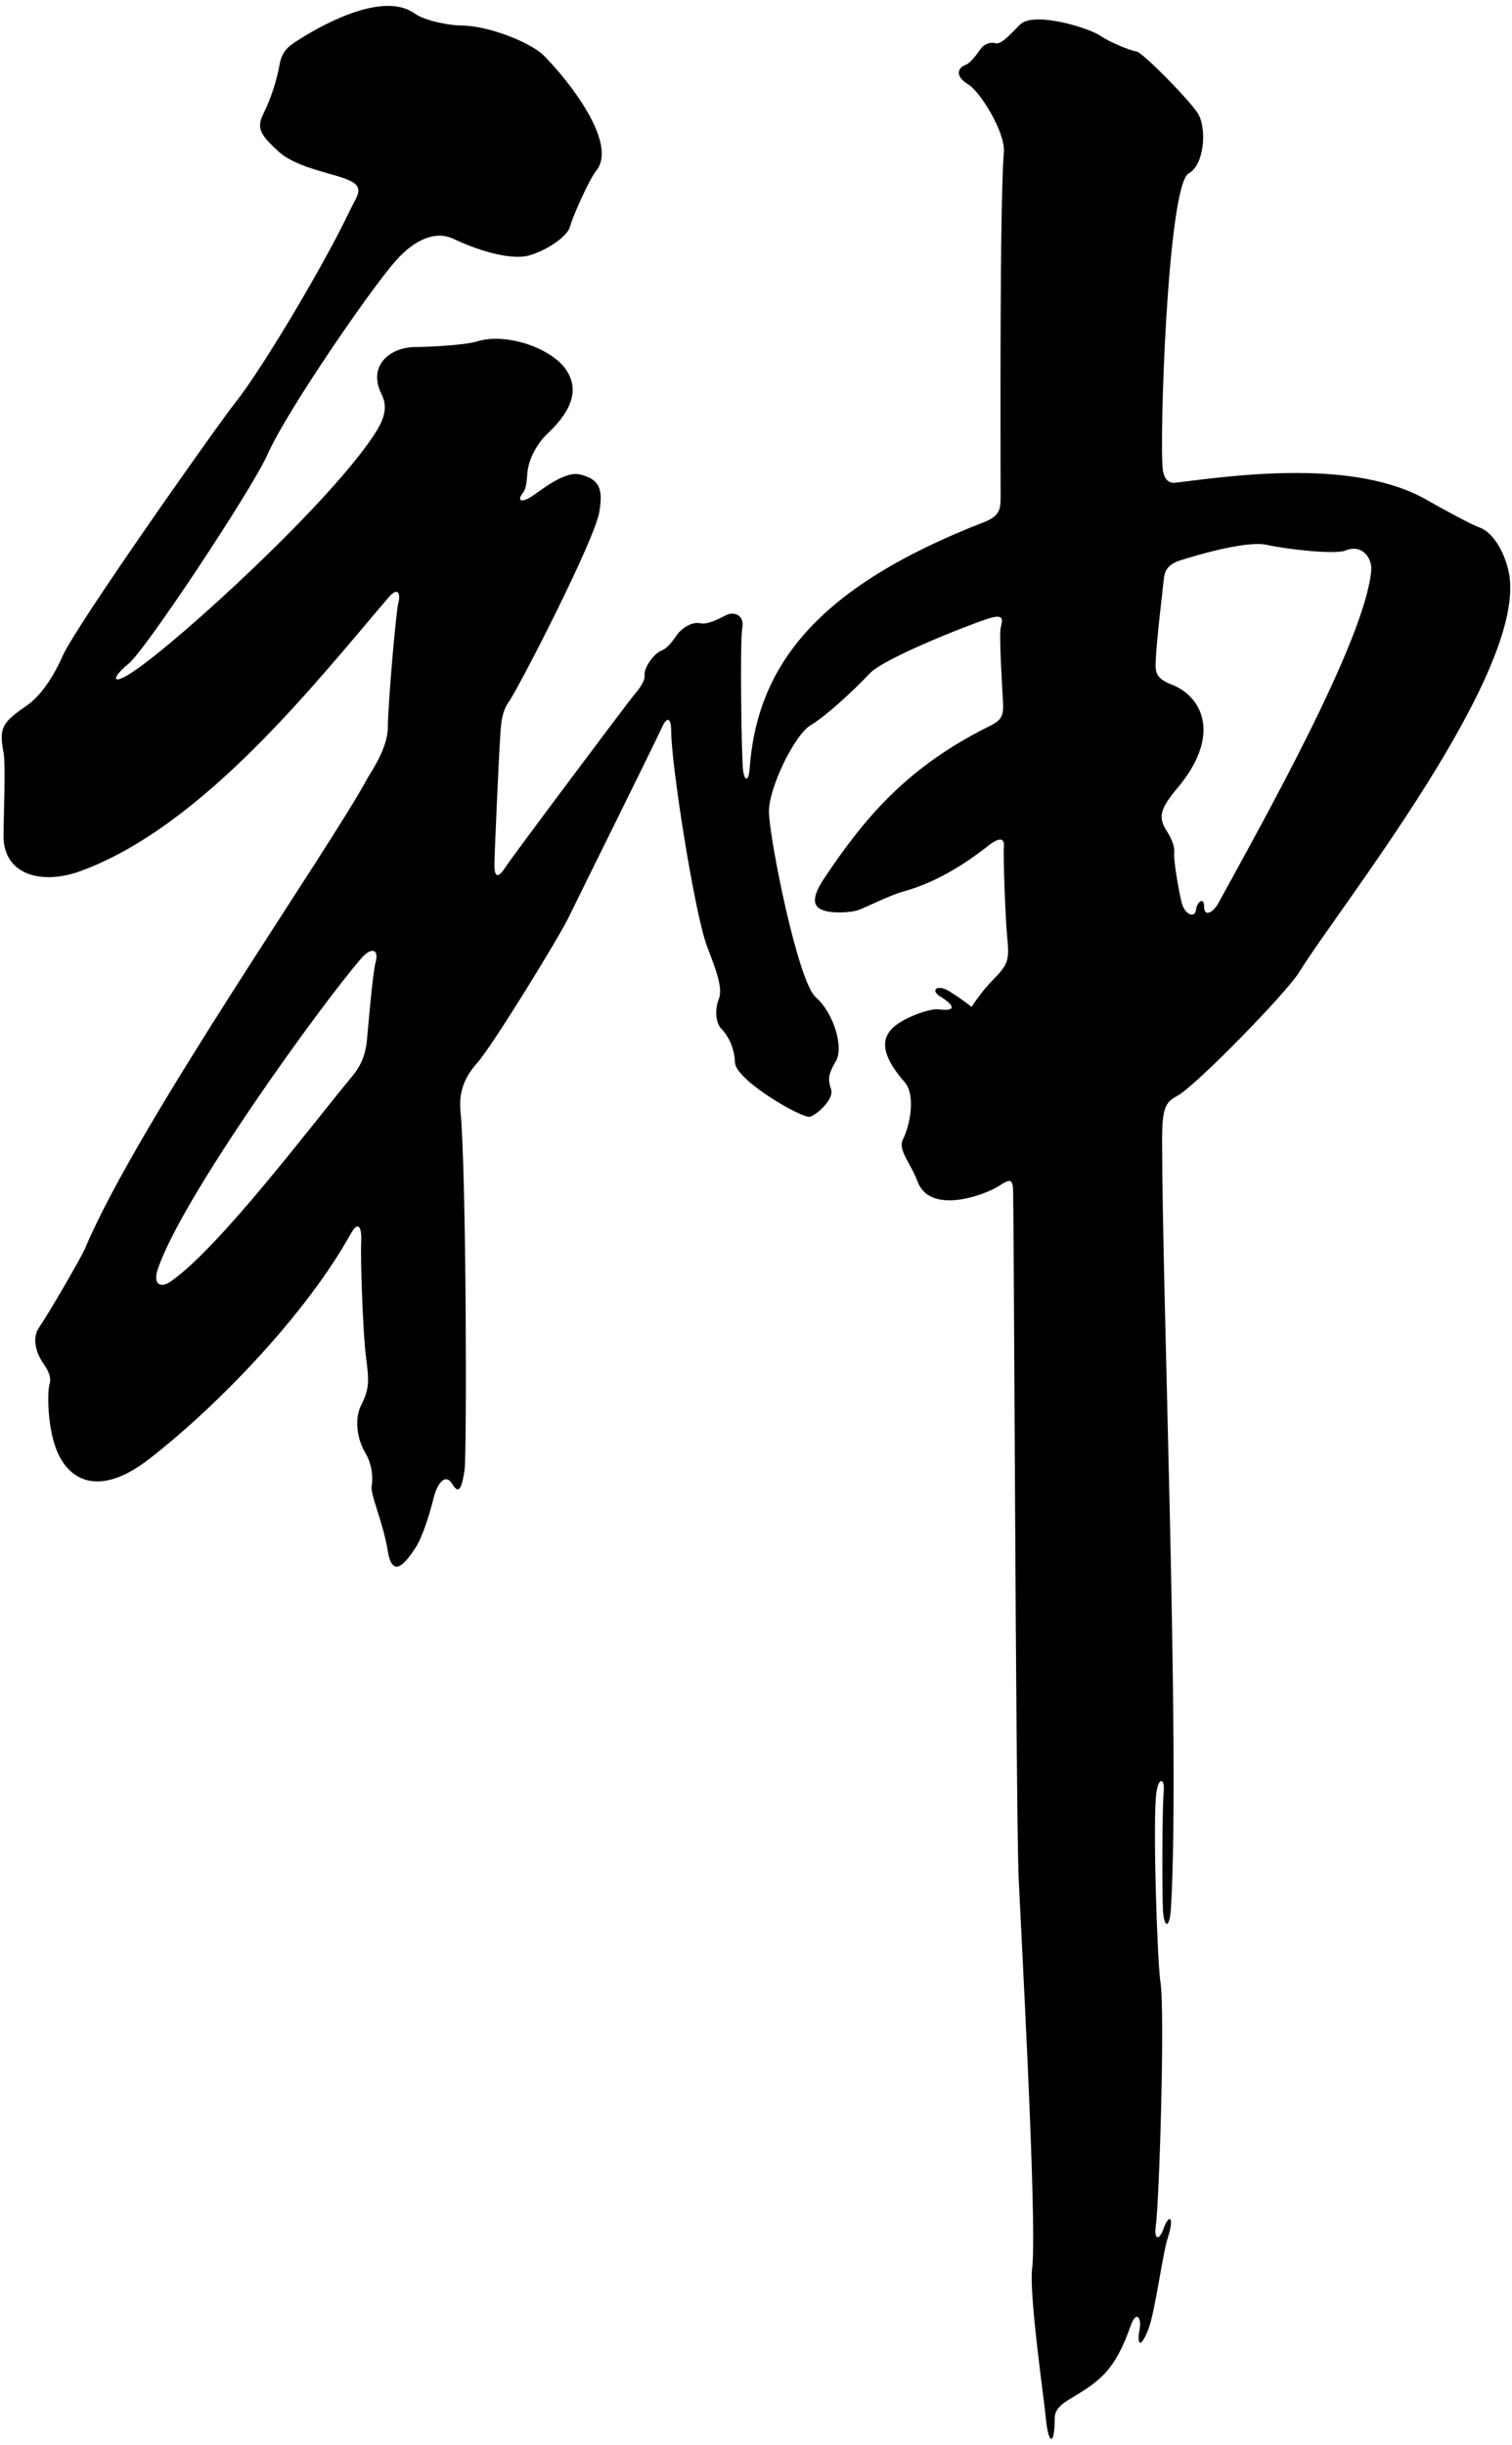 <?xml version="1.0" encoding="UTF-8"?>
<svg xmlns="http://www.w3.org/2000/svg" xmlns:xlink="http://www.w3.org/1999/xlink" width="206pt" height="333pt" viewBox="0 0 206 333" version="1.1">
<g id="surface1">
<path style=" stroke:none;fill-rule:nonzero;fill:rgb(0%,0%,0%);fill-opacity:1;" d="M 205.52 77.727 C 204.973 75.344 203.539 72.484 201.449 71.785 C 200.461 71.457 195.84 68.926 194.52 68.156 C 184.711 62.434 168.395 64.711 160.199 65.734 C 159.32 65.848 158.66 65.406 158.441 64.086 C 157.906 60.891 159.035 25.176 161.961 23.605 C 164.008 22.508 164.465 17.766 163.281 15.574 C 162.453 14.047 155.691 7.105 154.812 6.996 C 153.93 6.887 151.07 5.676 149.969 4.906 C 148.391 3.801 141.098 1.574 139.078 3.258 C 138.422 3.805 136.543 6.145 135.672 5.895 C 134.898 5.676 134.129 6.008 133.691 6.555 C 133.25 7.105 132.371 8.535 131.488 8.867 C 130.609 9.195 129.949 10.297 131.93 11.508 C 133.547 12.492 136.996 18.031 136.77 20.746 C 136.184 27.777 136.328 60.781 136.328 67.828 C 136.328 69.586 136 70.355 134.02 71.129 C 111.051 80.059 103.117 90.844 102.121 104.785 C 102.012 106.328 101.461 106.547 101.238 104.895 C 101.02 103.246 100.801 87.297 101.129 85.535 C 101.461 83.777 100.031 83.227 98.93 83.777 C 97.832 84.328 96.398 85.098 95.41 84.879 C 94.289 84.629 92.988 85.535 92.441 86.195 C 91.891 86.855 91.195 88.176 90.094 88.617 C 88.992 89.059 87.711 91.035 87.82 91.914 C 87.93 92.797 86.941 94.008 86.281 94.777 C 85.621 95.547 69.781 116.664 68.789 118.207 C 67.801 119.746 67.359 119.309 67.359 117.879 C 67.359 116.445 68.02 101.816 68.129 100.719 C 68.238 99.617 68.129 97.195 69.34 95.547 C 70.551 93.895 81 73.656 81.66 69.695 C 82.211 66.402 81.551 65.297 79.129 64.637 C 76.711 63.977 73.078 67.387 71.871 67.938 C 70.66 68.484 70.66 67.828 71.211 67.164 C 71.762 66.508 71.762 65.297 71.871 64.195 C 71.98 63.098 72.75 60.785 74.621 59.027 C 78.32 55.547 78.656 52.828 77.262 50.559 C 75.359 47.465 69.004 45.25 65.051 46.484 C 63.289 47.035 58.121 47.258 56.691 47.258 C 52.914 47.258 50.125 49.969 51.961 53.637 C 52.621 54.957 52.73 56.387 51.301 58.695 C 45.586 67.926 24.23 87.492 17.969 91.586 C 15.109 93.457 15.219 92.246 17.531 90.379 C 19.84 88.508 34.359 66.617 36.449 61.887 C 39.039 56.023 50.492 39.363 53.941 35.484 C 56.422 32.691 59.301 31.352 61.75 32.516 C 64.059 33.617 68.316 35.238 71.32 34.938 C 73.32 34.734 77.312 32.496 77.699 30.758 C 77.918 29.766 80.23 24.484 81.219 23.277 C 84.32 19.484 77.238 10.715 74.07 7.547 C 72.309 5.785 66.516 3.477 62.848 3.477 C 61.531 3.477 58.012 2.926 56.469 1.824 C 52.562 -0.965 45.211 2.539 40.629 5.457 C 39.418 6.227 38.43 6.887 38.098 8.758 C 37.734 10.824 36.945 13.375 35.898 15.465 C 34.91 17.445 35.422 18.324 37.953 20.637 C 40.484 22.945 45.578 23.605 47.668 24.598 C 49.762 25.586 48.551 26.797 47.668 28.664 C 44.426 35.559 35.859 50.047 32.051 54.848 C 29.52 58.035 10.27 85.316 8.508 89.387 C 7.523 91.664 5.742 94.629 3.781 95.988 C 0.32 98.383 -0.168 99.02 0.48 102.477 C 0.809 104.238 0.469 111.379 0.48 113.914 C 0.5 119.102 5.629 120.574 10.93 118.645 C 27.719 112.543 43.129 92.812 52.949 81.355 C 54.27 79.816 54.598 80.914 54.27 82.129 C 53.941 83.336 52.84 96.207 52.84 99.066 C 52.84 101.926 50.449 105.277 50.094 105.938 C 44.84 115.727 18.801 152.91 11.59 170.016 C 11.02 171.367 6.531 179.035 5.32 180.797 C 4.109 182.559 5.32 184.867 5.871 185.637 C 6.418 186.406 7.078 187.508 6.75 188.496 C 6.418 189.488 6.418 195.098 8.07 198.285 C 10.098 202.211 14.254 203.383 20.281 198.727 C 29.496 191.605 41.645 179.082 47.781 168.035 C 48.879 166.059 49.32 167.266 49.211 169.246 C 49.098 171.227 49.43 181.566 49.871 184.867 C 50.309 188.168 50.309 189.156 49.211 191.355 C 48.109 193.559 48.879 196.418 49.762 197.848 C 50.641 199.277 50.859 201.148 50.641 202.355 C 50.418 203.566 52.18 207.195 52.84 211.266 C 53.5 215.336 55.48 212.477 56.578 210.828 C 57.68 209.176 58.668 205.656 59.109 203.898 C 59.551 202.137 60.648 200.488 61.641 202.137 C 62.629 203.785 62.961 202.246 63.289 200.266 C 63.621 198.285 63.547 159.789 62.738 151.316 C 62.52 149.008 63.07 146.918 65.051 144.719 C 67.031 142.516 76.16 127.668 77.48 124.918 C 78.801 122.168 89.25 101.156 90.129 99.176 C 91.012 97.195 91.449 98.078 91.449 99.617 C 91.449 104.051 94.566 124.023 96.289 128.766 C 97.168 131.188 98.602 134.379 97.941 136.027 C 97.281 137.676 97.609 139.438 98.27 140.098 C 98.93 140.758 100.031 142.297 100.141 144.719 C 100.25 147.137 109.379 152.418 110.371 152.086 C 111.359 151.758 113.672 149.668 113.23 148.348 C 112.789 147.027 112.789 146.367 113.891 144.496 C 114.988 142.629 113.559 137.898 111.141 135.809 C 108.719 133.719 104.871 114.469 104.762 110.617 C 104.672 107.461 108.215 100.074 110.48 98.738 C 112.488 97.551 116.008 94.328 118.512 91.695 C 120.602 89.496 133.359 84.547 135.121 84.105 C 136.879 83.664 136.551 84.547 136.328 85.535 C 136.109 86.527 136.551 93.785 136.66 95.766 C 136.77 97.746 136.219 98.188 134.68 98.957 C 124.047 104.273 118.219 110.727 112.352 119.527 C 110.52 122.273 110.418 123.84 113.129 124.188 C 114.477 124.359 116.184 124.211 116.969 123.926 C 118.18 123.488 121.148 121.945 123.129 121.398 C 127.297 120.238 131.137 117.934 134.57 115.238 C 136.109 114.027 136.879 114.027 136.77 115.348 C 136.66 116.664 136.988 125.137 137.211 127.445 C 137.508 130.562 137.5 131.227 135.34 133.387 C 133.691 135.035 132.371 137.129 132.371 137.129 C 132.371 137.129 131.16 136.137 129.398 135.035 C 127.641 133.938 126.727 134.871 128.078 135.695 C 130.059 136.906 130.391 137.785 127.859 137.457 C 126.98 137.344 124.695 138.059 123.02 138.996 C 120.344 140.492 119.172 142.707 123.238 147.355 C 124.781 149.117 124.012 153.188 123.02 155.168 C 122.289 156.629 124.121 158.469 125 160.887 C 126.664 165.457 134.047 162.859 136.219 161.438 C 137.773 160.422 138 160.648 138.035 162.426 C 138.152 168.227 138.398 242.746 138.75 254.719 C 138.891 259.438 141.379 302.867 140.621 308.949 C 140.18 312.469 142.281 326.996 142.488 329.297 C 142.82 332.93 143.699 333.258 143.699 329.297 C 143.699 328.199 144.578 327.426 145.68 326.77 C 149.676 324.371 151.84 323.043 154.039 316.758 C 154.812 314.559 155.578 315.656 155.25 317.309 C 154.922 318.957 155.246 320.277 156.461 317.199 C 157.355 314.93 158.375 307.023 159.102 304.77 C 160.09 301.688 159.211 301.578 158.551 303.449 C 157.891 305.316 157.23 304.879 157.449 303.34 C 157.965 299.742 158.723 273.836 158.109 270.008 C 157.672 267.258 157.012 247.566 157.562 244.047 C 157.898 241.875 158.715 242.281 158.551 243.938 C 158.328 246.137 158.328 257.797 158.441 260.105 C 158.551 262.418 159.352 262.965 159.539 259.777 C 160.793 238.488 158.328 176.062 158.328 155.277 C 158.328 150.879 158.77 150.105 160.422 149.227 C 162.879 147.918 175.27 135.211 176.957 132.469 C 182.387 123.645 208.566 90.926 205.52 77.727 Z M 51.191 130.969 C 50.75 132.617 50.199 139.547 49.98 141.746 C 49.762 143.945 48.988 145.379 47.891 146.695 C 42.504 153.16 29.922 169.91 23.25 174.527 C 21.82 175.516 20.828 174.855 21.488 172.879 C 24.746 163.109 43.664 136.926 49.211 130.527 C 50.641 128.879 51.629 129.316 51.191 130.969 Z M 186.82 77.727 C 185.953 87.27 171.953 112.078 166.031 122.938 C 165.266 124.336 164.051 124.918 164.051 123.488 C 164.051 122.059 163.062 122.828 162.949 123.926 C 162.84 125.027 161.41 124.695 160.969 122.828 C 160.531 120.957 159.871 117.105 159.98 116.117 C 160.09 115.129 159.43 113.914 158.879 113.035 C 157.766 111.254 158.09 110.094 160.422 107.316 C 166.449 100.141 163.836 94.875 159.648 93.238 C 157.504 92.395 157.398 91.586 157.449 90.156 C 157.562 87.188 158.441 80.145 158.551 78.938 C 158.66 77.727 159.102 76.848 160.859 76.297 C 162.289 75.852 169.66 73.547 172.629 74.207 C 175.602 74.867 181.98 75.527 183.301 74.977 C 185.562 74.035 186.977 75.992 186.82 77.727 "/>
</g>
</svg>
